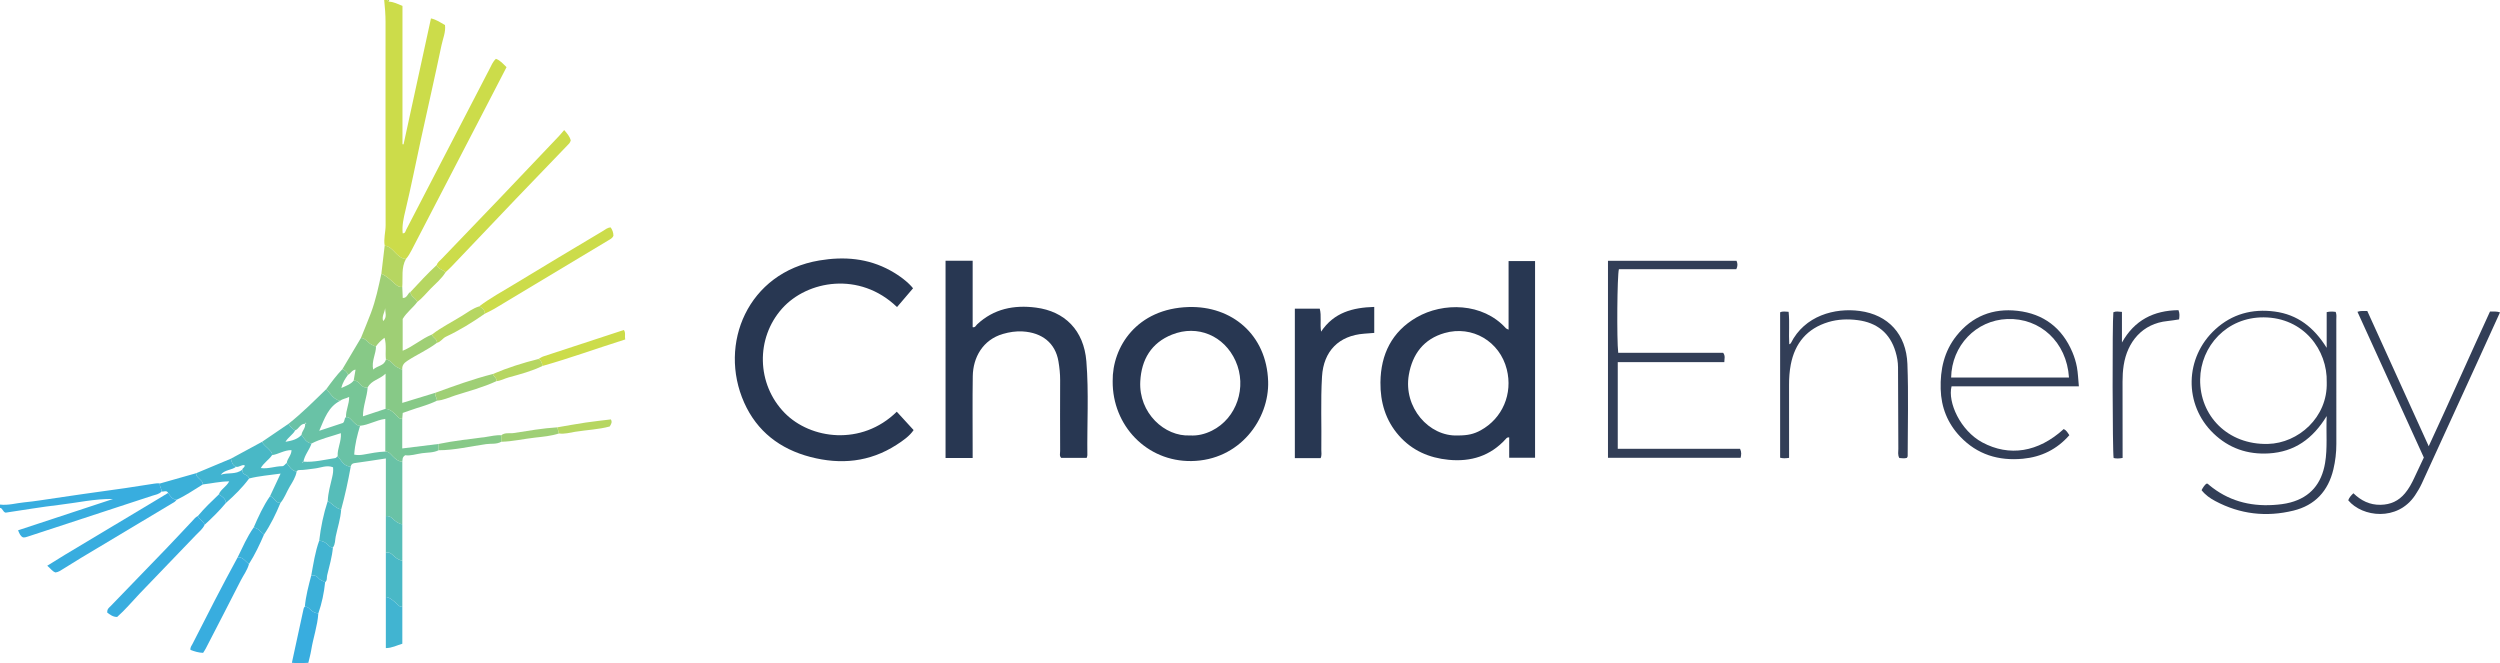 <?xml version="1.0" encoding="iso-8859-1"?>
<!-- Generator: Adobe Illustrator 27.0.0, SVG Export Plug-In . SVG Version: 6.00 Build 0)  -->
<svg version="1.1" id="Layer_1" xmlns="http://www.w3.org/2000/svg" xmlns:xlink="http://www.w3.org/1999/xlink" x="0px" y="0px"
	 viewBox="0 0 1516.179 402.184" style="enable-background:new 0 0 1516.179 402.184;" xml:space="preserve">
<g>
	<path style="fill:#CCDC4A;" d="M233.3,148.972c-0.744-4.167,0.578-8.233,0.569-12.386c-0.093-41.069-0.079-82.139-0.049-123.208
		C233.822,8.893,233.455,4.448,233,0c0.667,0,1.333,0,2,0c0.078,0.558,0.397,0.887,0.946,0.999c2.877,0.155,5.359,1.444,8.142,2.572
		c0,28.071,0,55.981,0,83.891c0.22,0.026,0.44,0.052,0.66,0.078c5.518-25.356,11.036-50.712,16.622-76.384
		c3.261,0.724,5.784,2.484,8.51,4.03c0.524,4.344-1.283,8.245-2.116,12.23c-3.964,18.962-8.287,37.849-12.418,56.776
		c-3.178,14.56-6.039,29.194-9.517,43.68c-1.094,4.556-2.091,8.951-1.611,13.626c1.615,0.105,1.695-1.344,2.17-2.26
		c16.822-32.415,33.607-64.848,50.425-97.264c1.125-2.168,2.024-4.513,3.94-6.305c2.733,0.983,4.384,3.078,6.444,5.06
		c-6.144,11.868-12.239,23.663-18.353,35.447c-13.071,25.194-26.151,50.384-39.229,75.575c-0.977,1.882-2.012,3.727-3.444,5.314
		c-2.821-0.215-4.683-2.013-6.511-3.9C237.855,151.301,236.124,149.299,233.3,148.972z"/>
	<path style="fill:#38ADDF;" d="M98.02,298.053c-1.531,1.738-3.808,1.981-5.788,2.636c-25.079,8.289-50.198,16.46-75.292,24.703
		c-0.965,0.317-1.866,0.657-2.976,0.513c-1.585-0.72-2.165-2.261-3.008-4.295c19.262-6.351,38.432-12.671,57.601-18.991
		c-11.027-0.193-21.719,2.296-32.546,3.558c-10.971,1.28-21.874,3.154-32.58,4.734C1.607,310.482,1.725,308.208,0,308
		c0-0.667,0-1.333,0-2c5.013,0.621,9.843-0.889,14.759-1.352c6.393-0.602,12.739-1.704,19.101-2.615
		c5.384-0.771,10.76-1.599,16.145-2.363c8.652-1.228,17.313-2.397,25.962-3.646c5.866-0.847,11.723-1.763,17.575-2.707
		c1.164-0.188,2.297-0.299,3.456-0.093C96.562,294.999,98.125,296.349,98.02,298.053z"/>
	<path style="fill:#B6D661;" d="M235.946,0.999C235.397,0.887,235.078,0.558,235,0c0.333,0,0.667,0,1,0
		C235.982,0.333,235.964,0.666,235.946,0.999z"/>
	<path style="fill:#283752;" d="M914.91,199.942c0-14.047,0-27.665,0-41.615c5.454,0,10.671,0,16.062,0c0,39.76,0,79.358,0,119.266
		c-5.139,0-10.188,0-15.687,0c0-4.233,0-8.311,0-12.308c-1.241-0.166-1.62,0.442-2.046,0.915
		c-9.332,10.345-21.19,13.975-34.696,12.655c-11.812-1.154-22.162-5.615-30.162-14.727c-8.097-9.222-11.302-20.239-11.18-32.22
		c0.174-17.011,6.934-30.784,21.932-39.431c16.029-9.241,40.069-9.011,54.186,6.627C913.522,199.329,913.882,199.411,914.91,199.942
		z M884.1,264.102c5.971,0.011,9.723-0.833,13.899-3.127c13.206-7.254,19.566-22.123,15.822-36.988
		c-4.262-16.925-20.919-26.813-37.709-22.018c-12.667,3.618-19.518,12.765-21.695,25.359
		C851.007,247.067,866.621,264.844,884.1,264.102z"/>
	<path style="fill:#283752;" d="M543.872,249.691c3.474,3.791,6.722,7.336,10.211,11.144c-2.478,3.65-6.425,6.404-10.415,8.972
		c-16.234,10.446-33.77,12.129-52.173,7.331c-18.466-4.814-32.419-15.544-40.188-32.991c-15.792-35.463,2.158-78.904,45.597-86.188
		c14.968-2.51,29.458-1.387,43.046,6.078c5.831,3.203,10.971,7.25,13.792,10.793c-3.284,3.85-6.507,7.627-9.723,11.396
		c-22.708-21.864-54.454-16.117-69.642,0.822c-16.185,18.051-15.561,45.987,1.515,63.406
		C491.547,266.424,522.536,270.642,543.872,249.691z"/>
	<path style="fill:#283752;" d="M573.452,158.117c5.464,0,10.603,0,16.439,0c0,6.775,0,13.528,0,20.281c0,6.656,0,13.312,0,20.035
		c1.607,0.321,1.962-1.02,2.689-1.7c10.157-9.501,22.407-11.899,35.683-10.182c17.469,2.26,29.069,13.691,30.594,32.634
		c1.525,18.935,0.37,37.948,0.6,56.925c0.006,0.466-0.239,0.936-0.417,1.588c-5.133,0-10.243,0-15.44,0
		c-1.237-1.176-0.647-2.767-0.652-4.178c-0.047-14.323-0.07-28.646-0.002-42.968c0.018-3.856-0.404-7.671-1.035-11.427
		c-1.841-10.963-9.807-17.456-21.792-18.12c-4.03-0.223-7.954,0.388-11.801,1.499c-12.29,3.551-18.193,14.284-18.362,25.656
		c-0.22,14.819-0.064,29.644-0.069,44.467c-0.001,1.628,0,3.256,0,5.127c-5.625,0-10.879,0-16.436,0
		C573.452,238.026,573.452,198.319,573.452,158.117z"/>
	<path style="fill:#283752;" d="M674.806,231.199c-0.315-20.742,14.615-44.085,46.137-44.993
		c25.984-0.748,47.191,16.632,48.147,44.997c0.773,22.924-17.186,48.036-46.599,48.41
		C695.453,279.956,674.586,258.061,674.806,231.199z M721.734,264.091c4.519,0.275,8.951-0.767,13.224-2.884
		c15.09-7.477,21.485-26.495,14.375-42.311c-6.866-15.275-23.004-22.175-38.549-15.97c-12.56,5.013-18.531,15.103-19.236,28.328
		C690.523,250.49,706.359,264.907,721.734,264.091z"/>
	<path style="fill:#323E57;" d="M1335.19,297.261c0.862-1.677,1.728-2.874,2.798-3.849c0.882-0.415,1.288,0.326,1.724,0.69
		c11.321,9.444,24.427,13.054,38.986,12.15c3.505-0.218,6.983-0.608,10.347-1.508c12.254-3.281,18.918-11.524,21.033-23.86
		c1.564-9.119,0.558-18.276,0.989-28.553c-8.409,13.828-19.55,21.709-35.015,22.648c-12.99,0.788-24.325-3.143-33.681-12.162
		c-18.032-17.384-17.564-45.965,1.155-63.089c10.153-9.287,22.374-12.589,35.991-10.785c13.804,1.83,23.739,9.466,31.549,22.01
		c0-7.948,0-14.684,0-21.654c2.032-0.462,3.745-0.385,5.459-0.139c0.684,1.711,0.382,3.217,0.383,4.676
		c0.022,25.16,0.012,50.32,0.019,75.48c0.001,5.18-0.594,10.276-1.798,15.322c-3.141,13.166-11.114,21.832-24.261,25.044
		c-16.421,4.012-32.337,2.213-47.356-5.797C1340.442,302.247,1337.527,300.264,1335.19,297.261z M1411.096,231.88
		c0.53-19.583-13.942-39.257-38.187-39.417c-22.57-0.148-38.303,17.614-38.58,37.583c-0.306,22.018,16.641,39.795,41.115,39.186
		C1393.81,268.776,1411.717,253.167,1411.096,231.88z"/>
	<path style="fill:#283752;" d="M785.286,187.194c5.241,0,10.051,0,15.104,0c1.164,4.419,0.035,8.929,0.811,13.939
		c7.808-11.681,19.25-14.617,32.24-14.996c0,5.314,0,10.248,0,15.761c-1.953,0.151-4.032,0.316-6.112,0.472
		c-15.325,1.151-24.625,10.536-25.562,25.974c-0.899,14.81-0.193,29.641-0.423,44.46c-0.025,1.635,0.4,3.324-0.432,5.053
		c-5.084,0-10.208,0-15.625,0C785.286,247.719,785.286,217.665,785.286,187.194z"/>
	<path style="fill:#323E57;" d="M981.124,219.63c0,17.832,0,34.934,0,52.54c24.864,0,49.574,0,74.17,0
		c0.97,2.038,0.757,3.619,0.342,5.483c-26.749,0-53.47,0-80.443,0c0-39.833,0-79.543,0-119.465c26.074,0,51.987,0,77.974,0
		c0.727,1.663,0.743,3.208-0.138,5.069c-23.736,0-47.517,0-71.208,0c-1.056,3.816-1.343,42.644-0.421,50.688
		c21.219,0,42.479,0,63.635,0c1.483,1.942,0.71,3.657,0.719,5.686C1024.103,219.63,1002.835,219.63,981.124,219.63z"/>
	<path style="fill:#323E57;" d="M1260.778,234.314c-26.144,0-51.735,0-77.216,0c-2.46,9.601,5.307,26.863,18.698,34.018
		c16.311,8.715,33.819,6.021,49.335-8.126c1.59,0.727,2.368,2.178,3.405,3.727c-7.509,8.574-16.934,13.208-28.144,14.274
		c-14.733,1.401-27.696-2.495-38.064-13.409c-7.638-8.04-11.51-17.713-11.829-28.828c-0.34-11.831,2.084-22.879,9.575-32.305
		c9.463-11.906,22.125-16.848,37.03-15.16c15.816,1.791,27.041,10.342,33.28,25.086c1.221,2.885,2.163,5.954,2.733,9.031
		C1260.242,226.19,1260.35,229.858,1260.778,234.314z M1183.304,228.975c24.057,0,47.76,0,71.479,0
		c-1.396-21.633-17.549-36.227-37.413-35.49C1198.275,194.195,1183.676,209.709,1183.304,228.975z"/>
	<path style="fill:#323E57;" d="M1510.11,188.94c2.189,0.042,3.995-0.202,6.069,0.497c-4.777,10.496-9.498,20.899-14.245,31.291
		c-11.025,24.139-22.041,48.281-33.124,72.393c-1.172,2.551-2.621,5.006-4.188,7.339c-10.624,15.814-31.945,13.21-40.479,2.953
		c0.556-1.591,1.674-2.914,3.133-4.266c4.654,4.489,9.895,7.126,16.493,7.003c6.104-0.114,10.943-2.364,14.792-6.979
		c2.361-2.83,4.093-6.036,5.63-9.367c1.875-4.063,3.806-8.101,5.795-12.324c-13.346-29.305-26.729-58.69-40.255-88.392
		c2.068-0.762,3.849-0.383,5.967-0.466c12.241,26.951,24.484,53.907,37.247,82.006C1485.828,242.917,1497.67,215.995,1510.11,188.94
		z"/>
	<path style="fill:#323E57;" d="M1085.025,277.688c-2.157,0.291-3.632,0.377-5.429-0.091c0-29.309,0-58.687,0-88.174
		c1.562-0.805,3.197-0.387,5.143-0.327c0.704,6.52-0.016,13.082,0.396,19.714c0.453-0.3,0.826-0.409,0.943-0.646
		c8.367-16.788,26.741-21.605,41.833-19.575c17.208,2.315,28.181,14.064,28.878,32.13c0.718,18.623,0.173,37.294,0.161,55.944
		c0,0.287-0.253,0.573-0.455,1c-1.518,0.516-3.099,0.213-4.608,0.099c-1.082-1.942-0.586-3.808-0.598-5.588
		c-0.105-16.483-0.173-32.966-0.193-49.449c-0.004-3.205-0.588-6.312-1.479-9.329c-3.381-11.447-11.319-17.74-22.946-19.241
		c-5.942-0.767-11.993-0.591-17.817,1.165c-12.885,3.885-20.299,12.77-22.8,25.786c-0.78,4.059-1.063,8.232-1.047,12.408
		c0.051,12.989,0.019,25.979,0.019,38.969C1085.025,274.123,1085.025,275.761,1085.025,277.688z"/>
	<path style="fill:#69C2A6;" d="M175.009,257.005c8.155-6.479,15.502-13.836,22.946-21.089c2.378,2.833,4.284,6.209,8.276,7.182
		c-7.122,3.659-9.394,10.642-12.628,18.166c5.553-1.837,10.279-3.4,14.434-4.775c1.309-1.326,0.599-2.851,1.82-3.525
		c1.969-0.201,2.886,1.351,4.053,2.459c1.304,1.239,2.404,2.781,4.47,2.79c-1.722,5.639-3.151,11.331-3.565,17.502
		c2.114,0.416,3.871,0.288,5.657-0.03c4.377-0.779,8.741-1.664,13.203-1.83c2.124-0.082,3.203,1.532,4.462,2.804
		c1.65,1.667,3.354,3.189,5.856,3.341c0,12.663-0.001,25.326-0.001,37.989c-2.5-0.397-4.338-1.985-6.05-3.625
		c-1.179-1.13-2.418-1.506-3.936-1.377c0-11.537,0-23.074,0-34.951c-6.776,1.023-12.897,2.009-19.04,2.829
		c-1.448,0.193-1.993,0.895-2.26,2.12c-4.225-0.122-5.669-3.724-7.914-6.324c-0.337-4.601,2.346-8.824,1.934-13.964
		c-6.207,2.105-12.27,3.386-17.799,6.289c-3.093-0.518-4.489-2.993-6.065-5.26c0.209-2.4,2.621-4.095,2.15-6.713
		c0.446-0.085,1.06-0.075,0.433-0.766c-0.153,0.247-0.305,0.494-0.458,0.741c-2.937-0.072-3.688,3.116-5.979,4.009
		C177.289,260.055,175.96,258.719,175.009,257.005z"/>
	<path style="fill:#9FCF75;" d="M218.894,204.967c2.024-5.04,4.131-10.048,6.051-15.127c2.92-7.726,4.596-15.797,6.342-23.844
		c3.28,1.439,5.769,3.967,8.391,6.27c1.301,1.143,2.506,2.01,4.285,1.737c0.099,2.235,0.198,4.469,0.298,6.719
		c2.798,0.104,2.886-2.892,4.735-3.714c-0.096,3.004,3.343,3.666,4.062,6.13c-2.645,3.585-6.395,6.212-8.849,10.3
		c0,6.198,0,12.627,0,19.288c6.419-2.63,11.492-7.32,17.745-9.845c0.481,1.997,3.307,2.582,3.029,5.035
		c-5.605,4.294-12.132,7.078-18.001,10.955c-2.016,1.332-3.18,2.722-3.032,5.121c-1.04,0.097-1.722-0.682-2.566-1.009
		c-2.859-1.11-4.042-4.608-7.338-4.989c-0.522-4.238,0.495-8.616-0.853-13.17c-2.2,1.718-3.824,3.291-5.141,5.176
		c-1.056,0.09-1.776-0.606-2.653-1.003C223.038,207.928,221.792,205.102,218.894,204.967z M232.374,194.725
		c2.598-2.426,1.174-5.255,1.182-7.858C233.4,189.447,231.341,191.725,232.374,194.725z"/>
	<path style="fill:#CCDC4A;" d="M264.861,160.735c0.514-1.694,1.961-2.653,3.095-3.837c11.736-12.253,23.522-24.459,35.244-36.725
		c11.948-12.502,23.845-25.054,35.752-37.596c1.029-1.084,1.963-2.258,3.206-3.697c1.935,2.17,3.375,4.011,4.003,6.193
		c-0.35,1.646-1.458,2.471-2.365,3.416c-10.253,10.676-20.552,21.309-30.78,32.009c-13.099,13.704-26.139,27.463-39.219,41.185
		c-1.14,1.196-2.384,2.293-3.579,3.436C268.536,163.531,265.787,163.247,264.861,160.735z"/>
	<path style="fill:#323E57;" d="M1287.303,277.723c-2.196,0.41-3.831,0.443-5.453,0.045c-0.707-3.799-0.853-82.296-0.157-88.383
		c1.523-0.739,3.142-0.39,5.205-0.232c0,6.204,0,12.392,0,18.58c7.62-13.584,19.209-19.428,34.276-19.635
		c0.836,1.998,0.623,3.736,0.373,5.614c-2.472,0.355-4.744,0.769-7.035,0.995c-15.184,1.498-24.351,12.601-26.557,26.834
		c-0.51,3.294-0.698,6.613-0.686,9.958c0.054,14.499,0.03,28.998,0.035,43.497C1287.303,275.813,1287.303,276.629,1287.303,277.723z
		"/>
	<path style="fill:#77C697;" d="M206.232,243.098c-3.992-0.973-5.898-4.349-8.276-7.182c3.048-4.172,6.131-8.316,9.712-12.059
		c1.632,0.643,2.802,1.749,3.419,3.41c-1.647,2.283-3.287,4.568-4.067,8.056c3.091-1.43,5.678-2.26,7.472-4.486
		c1.868-0.084,3.078,1.055,4.158,2.334c1.151,1.363,2.502,2.119,4.325,1.828c-0.364,5.702-2.822,11.134-2.863,17.493
		c5.083-1.684,9.405-3.116,13.728-4.549c2.422,0.187,4.156,1.568,5.831,3.181c1.237,1.191,2.114,3.027,4.279,2.872
		c0,5.768,0,11.536,0,17.973c7.638-0.945,14.848-1.837,22.058-2.728c0.003,1.273,0.007,2.545,0.01,3.818
		c-3.167,1.568-6.705,1.339-10.051,1.796c-3.588,0.489-7.08,1.743-10.203,1.224c-1.955,1.191-1.55,2.661-1.768,3.923
		c-2.501-0.152-4.205-1.674-5.856-3.341c-1.26-1.272-2.339-2.885-4.462-2.804c0-6.534,0-13.069,0-19.814
		c-5.493,0.694-10.061,3.698-15.296,4.173c-2.066-0.009-3.166-1.551-4.47-2.79c-1.167-1.108-2.084-2.66-4.053-2.459
		c-0.231-4.052,1.985-7.762,1.889-12.249C209.738,241.762,207.764,241.835,206.232,243.098z"/>
	<path style="fill:#87C987;" d="M211.086,227.267c-0.617-1.66-1.787-2.767-3.419-3.41c3.742-6.297,7.485-12.593,11.227-18.89
		c2.898,0.135,4.144,2.961,6.504,4.031c0.876,0.397,1.596,1.094,2.653,1.003c0.011,4.583-2.824,8.852-1.736,14.135
		c2.672-2.5,6.782-2.199,7.729-6.141c3.296,0.381,4.479,3.879,7.338,4.989c0.844,0.328,1.526,1.106,2.566,1.009
		c0,6.608,0,13.215,0,20.357c7.188-2.197,13.624-4.165,20.06-6.132c-0.489,1.76,1.094,3.09,0.989,4.77
		c-5.28,2.666-11.054,3.964-16.567,5.985c-1.368,0.501-2.753,0.958-4.184,1.454c-0.109,1.299-0.203,2.434-0.298,3.569
		c-2.165,0.155-3.042-1.681-4.279-2.872c-1.675-1.613-3.408-2.994-5.831-3.181c0-6.797,0-13.595,0-21.317
		c-3.633,3.503-8.618,3.961-10.865,8.372c-1.823,0.291-3.173-0.464-4.325-1.828c-1.08-1.279-2.289-2.418-4.158-2.334
		c0.374-2.182,0.748-4.364,1.142-6.668C213.326,224.428,212.719,226.571,211.086,227.267z"/>
	<path style="fill:#56BDB9;" d="M175.009,257.005c0.951,1.714,2.28,3.049,4.001,3.991c-1.388,2.617-4.158,4.066-5.881,6.957
		c3.827-0.659,7.194-1.44,9.735-4.227c1.576,2.267,2.972,4.742,6.065,5.26c-1.284,3.833-4.189,6.944-4.915,11.026
		c-0.268,0.139-1.013-0.001-0.387,0.661c0.12-0.229,0.24-0.458,0.36-0.688c6.561,0.456,12.89-1.209,19.293-2.163
		c0.55-0.082,1.011-0.76,1.513-1.161c2.245,2.6,3.689,6.203,7.914,6.324c-1.583,8.749-3.45,17.434-5.801,26.012
		c-3.365-0.66-5.326-3.567-8.149-5.093c0.209-4.974,1.584-9.742,2.707-14.54c0.459-1.961,0.753-3.843,0.518-5.969
		c-3.829-1.528-7.49,0.346-11.149,0.738c-3.103,0.332-6.183,0.956-9.331,0.944c-0.72-0.003-1.263,0.265-1.592,0.921
		c-3.046-0.523-4.435-2.96-6.001-5.194c0.26-2.731,2.862-4.627,2.876-7.812c-4.362-0.079-7.833,2.472-11.775,3.034
		c0.185-1.538-0.923-2.354-1.799-3.337c-1.415-1.589-3.332-2.734-4.25-4.764C164.312,264.285,169.661,260.645,175.009,257.005z"/>
	<path style="fill:#CCDC4A;" d="M290.611,185.808c6.748-5.115,14.205-9.121,21.405-13.513
		c17.826-10.875,35.782-21.537,53.707-32.249c1.391-0.831,2.646-2.041,4.656-2.112c0.97,1.457,1.649,3.065,1.652,5.007
		c-0.526,1.497-1.934,2.137-3.178,2.886c-23.008,13.837-46.023,27.662-69.057,41.457c-1.838,1.101-3.817,1.966-5.731,2.94
		C294.052,187.861,292.495,186.707,290.611,185.808z"/>
	<path style="fill:#38ADDF;" d="M186.994,401.985c-3.326,0.176-6.653,0.352-9.978-0.024c2.342-10.77,4.691-21.539,7.007-32.315
		c0.144-0.67,0.258-1.282,0.851-1.692c1.278-0.092,2.189,0.546,3.023,1.432c1.398,1.484,3.087,2.445,5.16,2.63
		c-0.497,7.61-3.12,14.809-4.323,22.285C188.318,396.888,187.583,399.425,186.994,401.985z"/>
	<path style="fill:#CCDC4A;" d="M326.518,217.734c1.015-0.541,1.976-1.244,3.052-1.599c16.204-5.346,32.422-10.647,48.779-16.004
		c1.273,1.757,0.362,3.578,0.858,5.724c-16.91,5.339-33.36,11.331-50.217,16.097C328.774,220.19,328.262,218.601,326.518,217.734z"
		/>
	<path style="fill:#49B8C6;" d="M233.998,362.001c0-9,0.001-18.001,0.001-27.001c1.522-0.141,2.76,0.239,3.942,1.369
		c1.717,1.64,3.556,3.235,6.059,3.634c0.001,9.333,0.002,18.666,0.003,27.999c-1.728,0.212-2.521-1.164-3.603-2.085
		C238.475,364.28,236.666,362.431,233.998,362.001z"/>
	<path style="fill:#41B4D1;" d="M233.998,362.001c2.668,0.431,4.477,2.279,6.402,3.917c1.082,0.92,1.875,2.297,3.603,2.085
		c0,7.434,0,14.867,0,22.409c-3.345,0.948-6.208,2.609-10.005,2.641C233.998,382.483,233.998,372.242,233.998,362.001z"/>
	<path style="fill:#49B8C6;" d="M198.757,303.903c2.823,1.527,4.784,4.434,8.149,5.093c-0.352,5.601-2.165,10.921-3.304,16.363
		c-0.46,2.198-0.209,4.674-1.689,6.639c-1.273,0.143-2.079-0.622-2.868-1.448c-1.486-1.554-3.297-2.467-5.446-2.683
		C194.556,319.716,196.183,311.708,198.757,303.903z"/>
	<path style="fill:#B6D661;" d="M243.963,174.003c-1.779,0.273-2.984-0.594-4.285-1.737c-2.621-2.303-5.111-4.831-8.391-6.27
		c0.671-5.675,1.341-11.349,2.012-17.024c2.825,0.326,4.555,2.329,6.359,4.191c1.828,1.887,3.69,3.685,6.511,3.9
		C243.237,162.424,244.417,168.32,243.963,174.003z"/>
	<path style="fill:#B6D661;" d="M290.611,185.808c1.884,0.899,3.441,2.053,3.453,4.415c-7.503,5.246-15.272,10.055-23.567,13.951
		c-2.065,0.97-3.201,3.205-5.514,3.742c0.277-2.453-2.549-3.038-3.029-5.035c5.73-4.414,12.225-7.606,18.333-11.416
		C283.606,189.395,286.78,186.978,290.611,185.808z"/>
	<path style="fill:#9FCF75;" d="M264.998,242.988c0.105-1.68-1.478-3.011-0.989-4.77c11.505-4.198,23.021-8.365,34.905-11.404
		c0.392,1.61,2.539,2.356,2.144,4.353c-8.086,3.768-16.71,6.002-25.161,8.704C272.308,241.017,268.857,242.753,264.998,242.988z"/>
	<path style="fill:#56BDB9;" d="M244,340.002c-2.503-0.399-4.342-1.993-6.059-3.634c-1.182-1.13-2.421-1.51-3.942-1.369
		c0.003-7.338,0.006-14.676,0.009-22.013c1.518-0.129,2.757,0.247,3.936,1.377c1.712,1.641,3.55,3.228,6.05,3.625
		C243.996,325.326,243.998,332.664,244,340.002z"/>
	<path style="fill:#41B4D1;" d="M193.599,327.868c2.15,0.216,3.96,1.128,5.446,2.683c0.79,0.826,1.596,1.592,2.868,1.448
		c-0.514,5.775-2.172,11.323-3.512,16.924c-0.329,1.376,0.168,3.085-1.222,4.168c-1.586-0.779-3.294-1.39-4.429-2.847
		c-1.049-1.346-2.52-1.27-3.974-1.311C190.094,341.844,191.118,334.689,193.599,327.868z"/>
	<path style="fill:#3BB0D9;" d="M188.776,348.932c1.454,0.042,2.925-0.035,3.974,1.311c1.135,1.456,2.842,2.068,4.429,2.847
		c-0.644,6.467-1.993,12.781-4.122,18.925c-2.072-0.185-3.761-1.147-5.16-2.63c-0.835-0.886-1.745-1.524-3.023-1.432
		C185.454,361.465,187.153,355.207,188.776,348.932z"/>
	<path style="fill:#B6D661;" d="M264.861,160.735c0.926,2.512,3.675,2.797,5.358,4.385c-2.408,3.958-6.009,6.843-9.186,10.098
		c-2.616,2.68-4.948,5.654-7.975,7.921c-0.719-2.464-4.158-3.126-4.062-6.13C254.164,171.467,259.29,165.884,264.861,160.735z"/>
	<path style="fill:#87C987;" d="M266.017,273.058c-0.004-1.273-0.007-2.545-0.01-3.818c9.484-1.978,19.117-2.94,28.702-4.241
		c3.089-0.419,6.12-1.275,9.281-1.007c0.002,1.311,0.005,2.622,0.007,3.933c-2.879,1.624-6.141,1.001-9.203,1.425
		C285.215,270.674,275.765,273.055,266.017,273.058z"/>
	<path style="fill:#B6D661;" d="M301.058,231.166c0.395-1.997-1.752-2.743-2.144-4.353c8.951-3.787,18.173-6.752,27.604-9.079
		c1.743,0.867,2.256,2.456,2.473,4.218c-6.527,3.165-13.516,5.03-20.459,6.917C306.005,229.556,303.705,230.937,301.058,231.166z"/>
	<path style="fill:#9FCF75;" d="M303.996,267.924c-0.002-1.311-0.005-2.622-0.007-3.933c2.266-1.872,5.101-0.976,7.625-1.373
		c8.761-1.376,17.518-2.9,26.392-3.457c0.332,1.24,0.664,2.48,0.997,3.72c-4.713,1.538-9.645,1.975-14.51,2.516
		C317.649,266.158,310.909,267.754,303.996,267.924z"/>
	<path style="fill:#B6D661;" d="M339.004,262.881c-0.332-1.24-0.664-2.48-0.997-3.72c5.714-0.971,11.414-2.032,17.145-2.887
		c5.056-0.754,10.147-1.28,15.305-1.916c0.98,1.524,0.271,2.807-0.701,4.292c-6.72,1.827-13.875,2.082-20.886,3.208
		C345.614,262.381,342.375,263.367,339.004,262.881z"/>
	<path style="fill:#49B8C6;" d="M158.963,267.924c0.918,2.031,2.834,3.175,4.25,4.764c0.876,0.983,1.984,1.799,1.799,3.337
		c-1.924,2.818-5.031,4.64-6.855,7.844c4.605,0.623,8.708-1.154,12.972-1.129c1.225,0.007,1.794-1.364,2.782-1.938
		c1.565,2.234,2.955,4.671,6.001,5.194c-0.609,3.463-2.562,6.383-4.279,9.278c-1.91,3.221-3.097,6.858-5.561,9.751
		c-3.055,0.087-3.764-3.406-6.292-4.123c2.064-4.411,4.128-8.823,6.397-13.674c-6.658,0.96-12.952,1.388-19.087,2.962
		c-0.358-1.177-1.18-1.846-2.304-2.291c-1.367-0.542-1.879-1.681-1.858-3.099c0.131-1.035,1.747-1.327,1.421-2.668
		c-1.926-0.429-3.33,1.374-5.145,0.964c-2.243-0.865-2.702-2.894-3.198-4.9C146.325,274.772,152.644,271.348,158.963,267.924z"/>
	<path style="fill:#41B4D1;" d="M140.006,278.196c0.496,2.005,0.955,4.035,3.198,4.9c-2.828,2.132-6.939,1.704-9.328,4.845
		c4.247-1.566,9.216,0.127,13.052-3.14c-0.021,1.418,0.491,2.558,1.858,3.099c1.124,0.445,1.946,1.114,2.304,2.291
		c-4.085,5.522-8.952,10.301-14.081,14.831c-0.199-2.75-2.327-3.892-4.303-5.16c1.114-3.099,4.375-4.442,6.326-7.922
		c-5.71,0.032-10.847,1.283-16.034,1.859c0.148-1.531-1.033-2.275-1.9-3.203c-0.976-1.045-2.309-1.881-2.102-3.614
		C125.998,284.053,133.002,281.124,140.006,278.196z"/>
	<path style="fill:#3BB0D9;" d="M118.994,286.982c-0.208,1.733,1.126,2.569,2.102,3.614c0.868,0.929,2.048,1.672,1.9,3.203
		c-5.228,3.17-10.25,6.692-15.826,9.269c-2.727-0.13-3.919-2.19-5.203-4.135c-0.962-1.883-2.649-0.511-3.948-0.879
		c0.106-1.704-1.458-3.055-1.022-4.828C104.33,291.144,111.662,289.063,118.994,286.982z"/>
	<path style="fill:#38ADDF;" d="M124.127,318.249c-1.209,2.583-3.463,4.316-5.351,6.298c-11.363,11.931-22.897,23.7-34.253,35.638
		c-4.459,4.687-8.59,9.686-13.473,13.985c-2.634,0.042-4.337-1.48-5.983-2.606c-0.251-2.272,1.196-3.106,2.187-4.134
		c11.087-11.502,22.23-22.951,33.308-34.462c5.42-5.632,10.733-11.366,16.098-17.05c1.021-1.082,1.914-2.311,3.325-2.955
		C120.813,315.159,123.378,315.992,124.127,318.249z"/>
	<path style="fill:#38ADDF;" d="M101.968,298.933c1.284,1.946,2.476,4.006,5.203,4.135c-0.461,0.466-0.848,1.054-1.393,1.38
		c-18.884,11.319-37.788,22.605-56.675,33.918c-3.55,2.126-7.058,4.323-10.559,6.527c-1.54,0.97-3.012,2.054-4.876,2.29
		c-2.092-0.685-3.039-2.538-5.019-4.074c3.84-2.381,7.263-4.565,10.744-6.653c19.164-11.496,38.342-22.967,57.514-34.45
		C98.599,300.991,100.281,299.957,101.968,298.933z"/>
	<path style="fill:#38ADDF;" d="M151.01,342.018c-0.978,3.74-3.355,6.79-5.07,10.163c-6.99,13.748-14.087,27.442-21.159,41.148
		c-0.449,0.87-1.023,1.676-1.599,2.609c-2.699-0.087-5.171-0.836-7.668-1.799c-0.238-1.553,0.699-2.559,1.261-3.667
		c8.924-17.593,17.91-35.154,27.36-52.473C147.413,337.654,148.768,340.595,151.01,342.018z"/>
	<path style="fill:#41B4D1;" d="M163.779,300.903c2.528,0.717,3.237,4.21,6.292,4.123c-2.759,6.679-5.893,13.163-9.961,19.162
		c-2.008-1.542-3.44-3.937-6.283-4.243C156.698,313.365,159.653,306.828,163.779,300.903z"/>
	<path style="fill:#3BB0D9;" d="M153.826,319.945c2.843,0.306,4.275,2.701,6.283,4.243c-2.656,6.136-5.496,12.178-9.099,17.83
		c-2.242-1.423-3.597-4.365-6.874-4.018C147.157,331.869,149.844,325.56,153.826,319.945z"/>
	<path style="fill:#3BB0D9;" d="M124.127,318.249c-0.749-2.257-3.314-3.09-4.142-5.285c3.899-4.698,8.304-8.905,12.719-13.102
		c1.977,1.268,4.104,2.41,4.303,5.16C133.067,309.774,128.661,314.074,124.127,318.249z"/>
</g>
</svg>
